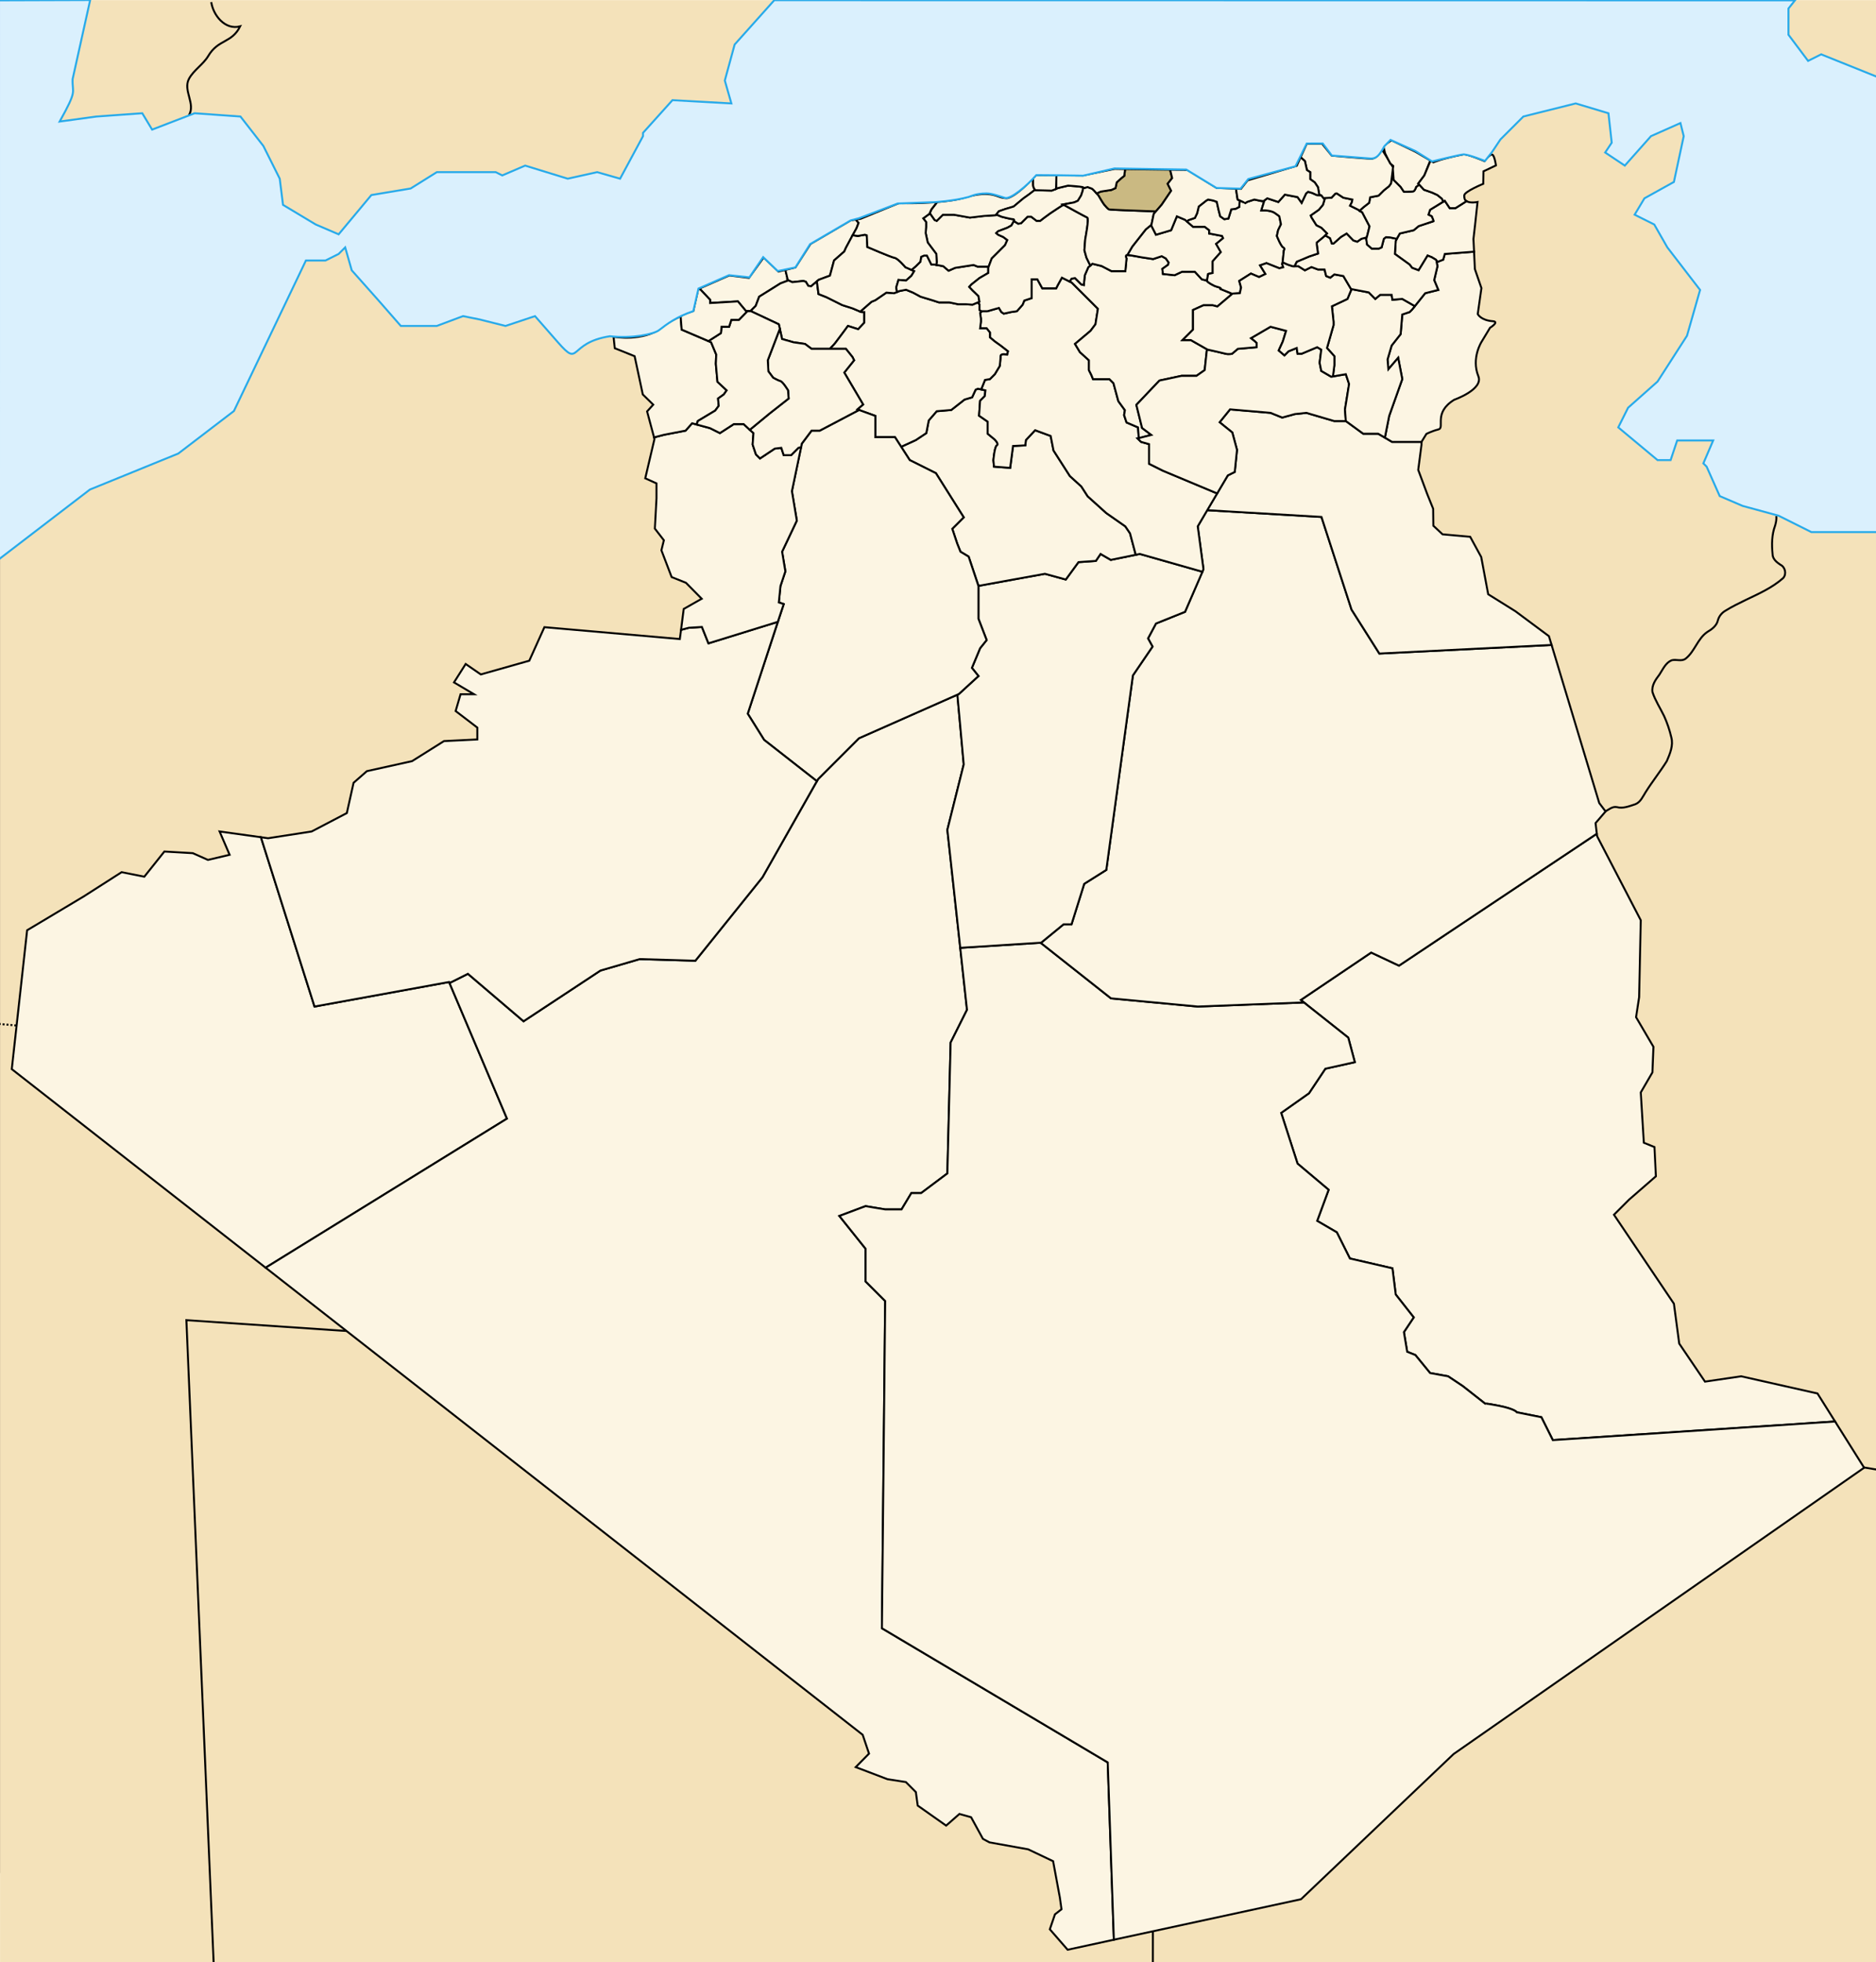 <?xml version="1.0" encoding="UTF-8" standalone="no"?>
<svg
   xmlns:ns="http://creativecommons.org/ns#"
   xmlns:dc="http://purl.org/dc/elements/1.1/"
   xmlns:cc="http://web.resource.org/cc/"
   xmlns:rdf="http://www.w3.org/1999/02/22-rdf-syntax-ns#"
   xmlns:svg="http://www.w3.org/2000/svg"
   xmlns="http://www.w3.org/2000/svg"
   xmlns:sodipodi="http://sodipodi.sourceforge.net/DTD/sodipodi-0.dtd"
   xmlns:inkscape="http://www.inkscape.org/namespaces/inkscape"
   version="1.0"
   width="478"
   height="500"
   viewBox="0 0 8000 7609"
   id="svg3477"
   sodipodi:version="0.32"
   inkscape:version="0.44"
   sodipodi:docname="DZ-15.svg"
   style="display:inline"
   sodipodi:docbase="D:\Temporary\maps\dz\00">
  <rect x="0" y="0" width="8000" height="7609" fill="#333333" stroke="none"/>
  <defs
     id="defs24" />
  <sodipodi:namedview
     inkscape:window-height="727"
     inkscape:window-width="1024"
     inkscape:pageshadow="2"
     inkscape:pageopacity="0"
     guidetolerance="10.0"
     gridtolerance="10.0"
     objecttolerance="10.0"
     borderopacity="1.0"
     bordercolor="#666666"
     pagecolor="#ffffff"
     id="base"
     inkscape:zoom="2"
     inkscape:cx="244.49465"
     inkscape:cy="429.7081"
     inkscape:window-x="-4"
     inkscape:window-y="-4"
     inkscape:current-layer="layer4"
     width="500px"
     inkscape:showpageshadow="false"
     borderlayer="true"
     height="3044px"
     showguides="true"
     inkscape:guide-bbox="true" />
  <desc
     id="desc3479">world98</desc>
  <g
     inkscape:groupmode="layer"
     id="layer2"
     inkscape:label="fond"
     style="display:inline">
    <rect
       width="8013.407"
       height="8368.585"
       ry="0"
       x="0.231"
       y="-379.067"
       style="display:inline;opacity:1;fill:#f4e2ba;fill-opacity:1;stroke:none;stroke-width:8;stroke-miterlimit:4;stroke-dasharray:none;stroke-opacity:1"
       id="rect9088" />
  </g>
  <g
     inkscape:groupmode="layer"
     id="layer1"
     inkscape:label="frontieres"
     style="opacity:1;display:inline">
    <path
       d="M 4916.123,7989.197 L 4916.257,7857.676"
       style="display:inline;opacity:1;fill:none;stroke:#000000;stroke-width:8.368;stroke-miterlimit:4;stroke-dasharray:none"
       id="path3511"
       sodipodi:nodetypes="cc" />
    <path
       id="path3790"
       style="display:inline;opacity:1;fill:none;stroke:#000000;stroke-width:8.368;stroke-miterlimit:4;stroke-dasharray:none"
       d="M 910.965,7989.437 L 794.821,5250.952 L 1454.879,5295.613 L 1478.177,5296.874"
       sodipodi:nodetypes="cccc" />
    <path
       style="display:inline;opacity:1;fill:none;fill-rule:evenodd;stroke:#000000;stroke-width:8.368;stroke-linecap:butt;stroke-linejoin:bevel;stroke-miterlimit:4;stroke-dasharray:8.368,8.368;stroke-dashoffset:0;stroke-opacity:1"
       d="M 69.44,3994.124 L -0.45,3987.817"
       id="path3793"
       sodipodi:nodetypes="cc" />
    <path
       id="path3796"
       style="display:inline;opacity:1;fill:none;stroke:#000000;stroke-width:8.368;stroke-miterlimit:4;stroke-dasharray:none"
       d="M 7938.274,5877.44 L 8009.947,5889.367"
       sodipodi:nodetypes="cc" />
    <path
       style="display:inline;opacity:1;fill:none;stroke:#000000;stroke-width:8.368;stroke-miterlimit:4;stroke-dasharray:none"
       d="M 6843.193,3082.269 C 6859.675,3074.585 6875.226,3058.727 6894.833,3062.74 C 6921.759,3070.14 6948.841,3058.448 6974.1,3050.312 C 6995.931,3041.463 7005.402,3018.206 7017.213,2999.586 C 7045.681,2954.09 7079.399,2912.101 7107.898,2866.61 C 7121.394,2834.947 7136.589,2800.112 7127.102,2765.137 C 7119.929,2734.099 7109.649,2703.652 7096.503,2674.645 C 7080.053,2640.648 7058.853,2608.784 7046.958,2572.708 C 7042.06,2544.169 7060.139,2518.9 7076.488,2497.461 C 7091.066,2475.576 7102.205,2447.967 7127.834,2436.801 C 7147.594,2430.624 7170.785,2443.358 7188.493,2429.38 C 7227.444,2398.38 7239.112,2344.118 7280.679,2315.753 C 7300.409,2304.328 7320.931,2288.958 7325.976,2265.333 C 7331.012,2247.875 7343.02,2233.381 7358.81,2224.563 C 7386.387,2207.148 7416.067,2193.364 7445.233,2178.86 C 7500.539,2152.419 7557.695,2127.007 7604.066,2085.974 C 7619.644,2069.102 7613.018,2038.655 7592.336,2029.076 C 7576.446,2018.637 7558.799,2004.261 7558.905,1983.418 C 7555.002,1942.883 7555.355,1900.825 7569.723,1862.193 C 7573.582,1848.965 7576.351,1835.099 7574.804,1821.272"
       id="path3799" />
    <path
       id="path3841"
       style="display:inline;opacity:1;fill:none;stroke:#000000;stroke-width:8.368;stroke-miterlimit:4;stroke-dasharray:none"
       d="M 804.983,113.188 C 835.807,63.136 778.938,6.205 806.07,-43.833 C 826.174,-80.898 866.385,-104.476 887.885,-140.581 C 931.402,-213.669 987.86,-194.425 1024.193,-267.211 C 959.63,-249.866 908.846,-314.934 900.884,-370.636"
       sodipodi:nodetypes="csscs" />
  </g>
  <g
     inkscape:groupmode="layer"
     id="layer4"
     inkscape:label="algerie"
     style="opacity:1;display:inline">
    <path
       d="M 6809.325,3176.308 L 5965.858,3738.903 L 5847.231,3683.08 L 5547.177,3885.44 L 5749.539,4045.932 L 5777.451,4150.601 L 5651.847,4178.513 L 5582.067,4283.182 L 5463.44,4366.917 L 5533.221,4583.233 L 5665.803,4694.88 L 5616.957,4827.461 L 5700.693,4876.306 L 5756.517,4987.953 L 5937.946,5029.82 L 5951.902,5141.467 L 6028.66,5239.159 L 5986.792,5301.96 L 6000.748,5385.695 L 6035.638,5399.651 L 6098.44,5476.408 L 6175.198,5490.364 L 6238,5532.232 L 6335.693,5608.989 C 6335.693,5608.989 6321.736,5602.011 6391.516,5615.967 C 6426.407,5622.945 6445.596,5629.923 6456.063,5635.156 C 6466.53,5640.39 6468.275,5643.878 6468.275,5643.878 L 6572.945,5664.812 L 6621.791,5762.503 L 7825.499,5683.129 L 7750.485,5563.632 L 7425.135,5490.364 L 7270.746,5513.042 L 7160.843,5350.805 L 7138.164,5180.718 L 6882.594,4801.293 L 6947.141,4736.747 L 7061.406,4637.312 L 7055.3,4512.582 L 7009.943,4494.264 L 6996.859,4279.693 L 7046.578,4194.213 L 7050.939,4085.183 L 6976.798,3958.708 L 6989.882,3873.229 L 6996.859,3545.266 L 6811.07,3187.647 L 6809.325,3176.308 z"
       style="opacity:1;fill:#fcf5e3;fill-opacity:1;fill-rule:evenodd;stroke:#000000;stroke-width:8.368;stroke-linecap:butt;stroke-linejoin:miter;stroke-miterlimit:4;stroke-dasharray:none;stroke-opacity:1;display:inline"
       id="path2997" />
    <path
       d="M 1132.71,5027.204 L 2161.967,4391.34 L 1915.12,3808.683 L 1341.178,3913.352 L 1112.648,3191.136 L 936.453,3166.713 L 979.193,3266.149 L 886.735,3287.955 L 822.188,3259.171 L 700.945,3252.193 L 615.464,3359.479 L 518.644,3340.289 L 356.405,3444.086 L 115.664,3588.006 L 50.245,4180.257 L 1132.71,5027.204 z"
       style="opacity:1;fill:#fcf5e3;fill-opacity:1;fill-rule:evenodd;stroke:#000000;stroke-width:8.368;stroke-linecap:butt;stroke-linejoin:miter;stroke-miterlimit:4;stroke-dasharray:none;stroke-opacity:1;display:inline"
       id="path2888" />
    <path
       d="M 4749.938,7893.389 L 4723.771,7137.156 L 3760.805,6564.965 L 3774.761,5169.379 L 3691.025,5085.644 L 3691.025,4946.085 L 3579.376,4806.527 L 3691.025,4764.659 L 3774.761,4778.615 L 3844.541,4778.615 L 3886.409,4708.836 L 3928.277,4708.836 L 4039.925,4625.101 L 4053.881,4066.866 L 4123.661,3927.308 L 4039.925,3159.735 L 4109.705,2880.618 L 4082.666,2583.184 L 3663.112,2768.971 L 3488.662,2943.419 L 3251.41,3362.095 L 2965.311,3717.97 L 2728.058,3710.992 L 2560.586,3759.837 L 2232.619,3976.153 L 1995.367,3773.793 L 1916.864,3813.044 L 2161.967,4391.34 L 1132.71,5027.204 L 3678.813,7019.403 L 3705.853,7099.649 L 3649.157,7157.217 L 3784.355,7208.68 L 3862.858,7220.891 L 3905.598,7263.631 L 3913.449,7321.199 L 4034.692,7406.678 L 4091.388,7356.961 L 4141.107,7370.916 L 4191.697,7463.374 L 4219.609,7478.202 L 4384.465,7507.858 L 4490.88,7558.448 L 4519.664,7713.707 L 4526.642,7763.425 L 4498.73,7785.231 L 4476.924,7848.905 L 4552.81,7936.129 L 4749.938,7893.389 z"
       style="opacity:1;fill:#fcf5e3;fill-opacity:1;fill-rule:evenodd;stroke:#000000;stroke-width:8.368;stroke-linecap:butt;stroke-linejoin:miter;stroke-miterlimit:4;stroke-dasharray:none;stroke-opacity:1;display:inline"
       id="path2931" />
    <path
       d="M 5560.26,3895.907 L 5107.562,3913.352 L 4737.727,3878.462 L 4437.672,3641.212 L 4094.877,3663.018 L 4123.661,3927.308 L 4053.881,4066.866 L 4039.925,4625.101 L 3928.277,4708.836 L 3886.409,4708.836 L 3844.541,4778.615 L 3774.761,4778.615 L 3691.025,4764.659 L 3579.376,4806.527 L 3691.025,4946.085 L 3691.025,5085.644 L 3774.761,5169.379 L 3760.805,6564.965 L 4723.771,7137.156 L 4749.938,7893.389 L 5548.049,7720.685 L 6198.749,7101.394 L 7949.358,5880.256 L 7825.499,5683.129 L 6621.791,5762.503 L 6572.945,5664.812 L 6468.275,5643.878 C 6468.275,5643.878 6466.53,5640.39 6456.063,5635.156 C 6445.596,5629.923 6426.407,5622.945 6391.516,5615.967 C 6321.736,5602.011 6335.693,5608.989 6335.693,5608.989 L 6238,5532.232 L 6175.198,5490.364 L 6098.44,5476.408 L 6035.638,5399.651 L 6000.748,5385.695 L 5986.792,5301.96 L 6028.66,5239.159 L 5951.902,5141.467 L 5937.946,5029.82 L 5756.517,4987.953 L 5700.693,4876.306 L 5616.957,4827.461 L 5665.803,4694.88 L 5533.221,4583.233 L 5463.44,4366.917 L 5582.067,4283.182 L 5651.847,4178.513 L 5777.451,4150.601 L 5749.539,4045.932 L 5560.26,3895.907 z"
       style="opacity:1;fill:#fcf5e3;fill-opacity:1;fill-rule:evenodd;stroke:#000000;stroke-width:8.368;stroke-linecap:butt;stroke-linejoin:miter;stroke-miterlimit:4;stroke-dasharray:none;stroke-opacity:1;display:inline"
       id="path3002" />
    <path
       d="M 5147.685,1796.422 L 5107.562,1865.329 L 5131.985,2047.627 L 5053.482,2229.926 L 4929.622,2279.644 L 4895.604,2343.317 L 4914.794,2378.207 L 4831.058,2501.193 L 4717.665,3330.695 L 4623.462,3390.007 L 4569.382,3562.711 L 4535.364,3562.711 L 4438.544,3642.084 L 4737.727,3878.462 L 5107.562,3913.352 L 5560.26,3895.907 L 5547.177,3885.44 L 5847.231,3683.08 L 5965.858,3738.903 L 6809.325,3176.308 L 6804.092,3130.951 L 6846.832,3081.233 L 6819.792,3045.471 L 6616.557,2371.229 L 5882.121,2407.863 L 5763.495,2220.331 L 5635.274,1825.206 L 5147.685,1796.422 z"
       style="opacity:1;fill:#fcf5e3;fill-opacity:1;fill-rule:evenodd;stroke:#000000;stroke-width:8.368;stroke-linecap:butt;stroke-linejoin:miter;stroke-miterlimit:4;stroke-dasharray:none;stroke-opacity:1;display:inline"
       id="path3012" />
    <path
       d="M 5147.685,1796.422 L 5635.274,1825.206 L 5763.495,2220.331 L 5882.121,2407.863 L 6616.557,2371.229 L 6605.218,2333.722 L 6462.169,2227.309 L 6346.159,2154.913 L 6316.503,1996.165 L 6269.401,1909.813 L 6151.647,1899.346 L 6112.396,1862.712 L 6111.524,1790.316 L 6086.228,1727.515 L 6047.849,1624.59 L 6061.805,1517.305 L 6061.805,1505.093 L 5936.201,1505.093 L 5876.888,1470.203 L 5813.213,1470.203 L 5739.072,1416.125 L 5689.354,1416.125 L 5570.727,1381.235 L 5521.881,1386.468 L 5467.802,1401.297 L 5418.083,1381.235 L 5245.377,1366.407 L 5200.893,1421.358 L 5254.972,1464.97 L 5275.034,1539.111 L 5265.439,1633.313 L 5235.783,1648.141 L 5147.685,1796.422 z"
       style="opacity:1;fill:#fcf5e3;fill-opacity:1;fill-rule:evenodd;stroke:#000000;stroke-width:8.368;stroke-linecap:butt;stroke-linejoin:miter;stroke-miterlimit:4;stroke-dasharray:none;stroke-opacity:1;display:inline"
       id="path3007" />
    <path
       d="M 5127.624,2058.967 L 4860.714,1983.081 L 4736.855,2008.376 L 4693.242,1983.081 L 4673.18,2012.738 L 4599.039,2017.971 L 4544.959,2092.112 L 4455.989,2067.689 L 4172.508,2119.151 L 4172.508,2120.023 L 4172.508,2259.582 L 4207.398,2350.295 L 4179.486,2385.185 L 4144.596,2468.92 L 4172.508,2503.809 L 4088.771,2580.567 L 4082.666,2583.184 L 4109.705,2880.618 L 4039.925,3159.735 L 4094.877,3663.018 L 4437.672,3641.212 L 4438.544,3642.084 L 4535.364,3562.711 L 4569.382,3562.711 L 4623.462,3390.007 L 4717.665,3330.695 L 4831.058,2501.193 L 4914.794,2378.207 L 4895.604,2343.317 L 4929.622,2279.644 L 5053.482,2229.926 L 5127.624,2058.967 z"
       style="opacity:1;fill:#fcf5e3;fill-opacity:1;fill-rule:evenodd;stroke:#000000;stroke-width:8.368;stroke-linecap:butt;stroke-linejoin:miter;stroke-miterlimit:4;stroke-dasharray:none;stroke-opacity:1;display:inline"
       id="path3017" />
    <path
       d="M 3199.947,947.731 L 3222.625,925.053 L 3237.454,885.802 L 3328.168,829.106 L 3360.441,816.895 L 3349.102,771.538 L 3319.445,778.516 L 3256.643,718.332 L 3193.841,805.556 L 3110.105,795.089 L 2982.756,850.912 L 3028.113,898.886 L 3028.113,912.841 L 3146.739,905.863 L 3181.629,947.731 L 3199.947,947.731 z"
       style="opacity:1;fill:#fcf5e3;fill-opacity:1;fill-rule:evenodd;stroke:#000000;stroke-width:8.368;stroke-linecap:butt;stroke-linejoin:miter;stroke-miterlimit:4;stroke-dasharray:none;stroke-opacity:1;display:inline"
       id="path3106" />
    <path
       d="M 3359.569,815.15 L 3378.758,823.873 L 3425.86,818.639 L 3436.327,822.128 L 3446.794,839.573 L 3459.005,841.318 L 3492.151,813.406 L 3539.253,795.961 L 3556.698,731.415 L 3600.311,693.037 L 3607.288,677.336 L 3652.645,593.601 L 3661.368,570.923 C 3661.368,570.923 3653.034,561.789 3649.157,556.967 L 3627.35,560.456 L 3456.389,660.764 L 3391.842,761.071 L 3349.102,771.538 L 3359.569,815.15 z"
       style="opacity:1;fill:#fcf5e3;fill-opacity:1;fill-rule:evenodd;stroke:#000000;stroke-width:8.368;stroke-linecap:butt;stroke-linejoin:miter;stroke-miterlimit:4;stroke-dasharray:none;stroke-opacity:1;display:inline"
       id="path3111" />
    <path
       d="M 3539.253,1108.223 C 3548.672,1096.807 3552.519,1095.468 3562.804,1082.056 C 3590.061,1046.512 3616.011,1010.532 3616.011,1010.532 L 3659.624,1024.488 L 3685.791,996.577 L 3685.791,951.22 L 3673.579,951.22 L 3635.2,935.52 L 3591.588,921.564 L 3525.297,888.419 L 3490.407,874.463 L 3483.429,820.384 L 3459.005,841.318 L 3446.794,839.573 L 3436.327,822.128 L 3425.86,818.639 L 3378.758,823.873 L 3359.569,815.15 L 3360.441,816.895 L 3328.168,829.106 L 3237.454,885.802 L 3222.625,925.053 L 3199.947,947.731 L 3202.564,947.731 L 3321.19,1003.554 L 3335.146,1066.356 L 3383.992,1080.312 L 3432.838,1087.29 L 3460.75,1108.223 L 3537.508,1108.223 L 3539.253,1108.223 z"
       style="opacity:1;fill:#fcf5e3;fill-opacity:1;fill-rule:evenodd;stroke:#000000;stroke-width:8.368;stroke-linecap:butt;stroke-linejoin:miter;stroke-miterlimit:4;stroke-dasharray:none;stroke-opacity:1;display:inline"
       id="path3116" />
    <path
       d="M 4843.269,1986.57 L 4818.846,1894.985 L 4798.784,1865.329 L 4717.665,1808.633 L 4638.29,1737.109 L 4611.251,1695.242 L 4562.404,1650.758 L 4492.624,1541.727 L 4480.413,1479.798 L 4414.121,1455.375 L 4374.87,1497.243 L 4372.253,1519.921 L 4319.918,1522.538 L 4307.707,1615.868 L 4238.799,1610.634 L 4236.182,1583.595 C 4236.182,1583.595 4241.142,1524.855 4251.011,1519.921 C 4255.944,1517.454 4253.839,1510.644 4250.138,1505.093 C 4246.437,1499.542 4241.416,1494.626 4241.416,1494.626 L 4211.759,1470.203 L 4211.759,1418.741 L 4175.124,1393.446 L 4179.486,1329.773 L 4199.548,1309.711 L 4202.164,1285.288 L 4189.953,1282.672 L 4169.891,1278.31 L 4160.296,1282.672 L 4145.468,1314.945 L 4113.195,1324.539 L 4056.498,1369.023 L 3994.568,1374.257 L 3960.55,1413.508 L 3950.084,1467.587 L 3905.598,1497.243 L 3842.796,1526.027 L 3879.431,1582.723 L 3991.079,1638.546 L 4109.705,1826.95 L 4060.859,1875.796 L 4081.794,1938.597 L 4095.749,1973.487 L 4130.64,1994.42 L 4172.508,2119.151 L 4455.989,2067.689 L 4544.959,2092.112 L 4599.039,2017.971 L 4673.18,2012.738 L 4693.242,1983.081 L 4736.855,2008.376 L 4843.269,1986.57 z"
       style="opacity:1;fill:#fcf5e3;fill-opacity:1;fill-rule:evenodd;stroke:#000000;stroke-width:8.368;stroke-linecap:butt;stroke-linejoin:miter;stroke-miterlimit:4;stroke-dasharray:none;stroke-opacity:1;display:inline"
       id="path3121" />
    <path
       d="M 4856.353,1489.393 L 4852.864,1443.164 L 4828.441,1432.697 L 4804.018,1422.23 L 4793.551,1390.83 L 4797.04,1369.896 L 4769.128,1331.517 L 4748.194,1254.76 L 4730.749,1237.315 L 4660.969,1237.315 L 4653.991,1219.87 L 4643.524,1198.937 L 4643.524,1157.069 L 4605.145,1122.179 L 4584.211,1087.29 L 4650.502,1031.466 L 4671.436,1003.554 L 4681.903,937.264 L 4570.254,825.617 L 4528.386,804.683 L 4510.941,836.084 L 4503.963,850.04 L 4444.65,850.04 L 4423.716,811.661 L 4399.293,811.661 L 4399.293,891.908 L 4367.892,902.374 L 4360.914,919.819 L 4336.491,947.731 L 4312.068,951.22 L 4280.667,958.198 L 4270.2,951.22 L 4259.733,933.775 L 4210.887,947.731 L 4186.464,947.731 L 4179.486,954.709 L 4182.975,979.132 L 4182.975,993.088 L 4179.486,1020.999 L 4207.398,1020.999 L 4221.354,1038.444 L 4221.354,1059.378 L 4242.288,1076.823 L 4266.711,1094.268 L 4298.112,1118.69 L 4294.623,1132.646 C 4294.623,1132.646 4287.645,1130.901 4280.667,1130.901 C 4273.689,1130.901 4266.711,1132.646 4266.711,1139.624 C 4266.711,1153.58 4263.222,1181.492 4263.222,1181.492 L 4242.288,1216.381 L 4221.354,1237.315 L 4200.42,1240.804 L 4186.464,1275.694 L 4182.975,1280.927 L 4189.953,1282.672 L 4202.164,1285.288 L 4199.548,1309.711 L 4179.486,1329.773 L 4175.124,1393.446 L 4211.759,1418.741 L 4211.759,1470.203 L 4241.416,1494.626 C 4241.416,1494.626 4246.437,1499.542 4250.138,1505.093 C 4253.839,1510.644 4255.944,1517.454 4251.011,1519.921 C 4241.142,1524.855 4236.182,1583.595 4236.182,1583.595 L 4238.799,1610.634 L 4307.707,1615.868 L 4319.918,1522.538 L 4372.253,1519.921 L 4374.87,1497.243 L 4414.121,1455.375 L 4480.413,1479.798 L 4492.624,1541.727 L 4562.404,1650.758 L 4611.251,1695.242 L 4638.29,1737.109 L 4717.665,1808.633 L 4798.784,1865.329 L 4818.846,1894.985 L 4843.269,1986.57 L 4860.714,1983.081 L 5127.624,2058.967 L 5131.985,2047.627 L 5107.562,1865.329 L 5190.426,1724.898 L 4959.279,1628.079 L 4899.966,1598.423 L 4899.966,1514.688 L 4865.948,1505.093 L 4851.12,1490.265 L 4856.353,1489.393 z"
       style="opacity:1;fill:#fcf5e3;fill-opacity:1;fill-rule:evenodd;stroke:#000000;stroke-width:8.368;stroke-linecap:butt;stroke-linejoin:miter;stroke-miterlimit:4;stroke-dasharray:none;stroke-opacity:1;display:inline"
       id="path3126" />
    <path
       d="M 4185.591,948.603 L 4176.869,942.498 L 4176.869,918.075 L 4169.891,910.225 L 4147.212,919.819 L 4120.172,918.075 L 4086.155,918.075 L 4048.648,910.225 L 4004.163,910.225 L 3974.506,900.63 L 3925.66,885.802 L 3893.387,868.357 L 3863.731,856.146 L 3836.691,861.379 L 3812.268,870.974 L 3779.994,868.357 L 3732.893,900.63 L 3716.32,907.608 L 3668.346,949.476 L 3673.579,951.22 L 3685.791,951.22 L 3685.791,996.577 L 3659.624,1024.488 L 3616.011,1010.532 C 3616.011,1010.532 3590.061,1046.512 3562.804,1082.056 C 3552.519,1095.468 3548.672,1096.807 3539.253,1108.223 L 3607.288,1108.223 L 3635.2,1143.113 L 3642.178,1157.069 L 3600.311,1209.403 L 3680.558,1345.473 L 3656.135,1366.407 L 3732.893,1394.319 L 3732.893,1485.032 L 3816.629,1485.032 L 3842.796,1526.027 L 3905.598,1497.243 L 3950.084,1467.587 L 3960.55,1413.508 L 3994.568,1374.257 L 4056.498,1369.023 L 4113.195,1324.539 L 4145.468,1314.945 L 4160.296,1282.672 L 4169.891,1278.31 L 4182.975,1280.927 L 4186.464,1275.694 L 4200.42,1240.804 L 4221.354,1237.315 L 4242.288,1216.381 L 4263.222,1181.492 C 4263.222,1181.492 4266.711,1153.58 4266.711,1139.624 C 4266.711,1132.646 4273.689,1130.901 4280.667,1130.901 C 4287.645,1130.901 4294.623,1132.646 4294.623,1132.646 L 4298.112,1118.69 L 4266.711,1094.268 L 4242.288,1076.823 L 4221.354,1059.378 L 4221.354,1038.444 L 4207.398,1020.999 L 4179.486,1020.999 L 4182.975,993.088 L 4182.975,979.132 L 4179.486,954.709 L 4185.591,948.603 z"
       style="opacity:1;fill:#fcf5e3;fill-opacity:1;fill-rule:evenodd;stroke:#000000;stroke-width:8.368;stroke-linecap:butt;stroke-linejoin:miter;stroke-miterlimit:4;stroke-dasharray:none;stroke-opacity:1;display:inline"
       id="path3131" />
    <path
       d="M 3825.351,865.74 L 3821.862,846.551 L 3831.457,814.278 L 3863.731,816.895 L 3886.409,796.833 L 3898.621,776.772 L 3861.114,760.199 C 3861.114,760.199 3829.687,722.543 3814.885,720.076 C 3800.082,717.609 3698.875,673.847 3698.875,673.847 L 3696.258,624.129 L 3688.408,621.513 L 3658.751,626.746 C 3658.751,626.746 3654.364,626.597 3639.562,624.129 C 3639.257,624.079 3635.653,625.001 3635.2,625.002 L 3607.288,677.336 L 3600.311,693.037 L 3556.698,731.415 L 3539.253,795.961 L 3492.151,813.406 L 3483.429,820.384 L 3490.407,874.463 L 3525.297,888.419 L 3591.588,921.564 L 3635.2,935.52 L 3668.346,949.476 L 3716.32,907.608 L 3732.893,900.63 L 3779.994,868.357 L 3812.268,870.974 L 3825.351,865.74 z"
       style="opacity:1;fill:#fcf5e3;fill-opacity:1;fill-rule:evenodd;stroke:#000000;stroke-width:8.368;stroke-linecap:butt;stroke-linejoin:miter;stroke-miterlimit:4;stroke-dasharray:none;stroke-opacity:1;display:inline"
       id="path3136" />
    <path
       d="M 5146.813,816.895 C 5137.053,814.907 5125.007,811.661 5125.007,811.661 L 5095.35,779.389 L 5070.055,779.389 L 5040.398,779.389 L 5008.997,794.217 L 4959.279,788.983 L 4956.662,767.177 L 4981.085,749.732 L 4983.702,740.138 L 4971.49,722.693 L 4954.045,713.098 L 4917.411,725.309 L 4865.948,717.459 C 4865.948,717.459 4816.503,707.865 4806.635,707.865 C 4801.701,707.865 4800.784,712.014 4801.401,715.715 C 4802.018,719.416 4804.018,722.693 4804.018,722.693 L 4798.784,776.772 L 4766.511,776.772 L 4739.471,776.772 L 4697.603,754.966 L 4658.352,745.371 L 4640.907,760.199 L 4626.079,794.217 L 4621.717,836.084 L 4611.251,833.467 L 4584.211,806.428 L 4569.382,809.045 L 4561.532,821.256 L 4570.254,825.617 L 4681.903,937.264 L 4671.436,1003.554 L 4650.502,1031.466 L 4584.211,1087.29 L 4605.145,1122.179 L 4643.524,1157.069 L 4643.524,1198.937 L 4653.991,1219.87 L 4660.969,1237.315 L 4730.749,1237.315 L 4748.194,1254.76 L 4769.128,1331.517 L 4797.04,1369.896 L 4793.551,1390.83 L 4804.018,1422.23 L 4828.441,1432.697 L 4852.864,1443.164 L 4856.353,1489.393 L 4909.561,1475.437 L 4870.309,1445.781 L 4845.886,1347.217 L 4944.451,1243.421 L 5038.654,1223.359 L 5102.328,1223.359 L 5137.218,1198.937 L 5146.813,1109.968 L 5077.905,1070.717 L 5043.015,1070.717 L 5087.5,1026.233 L 5087.5,942.498 L 5131.985,922.436 L 5171.236,922.436 L 5191.298,927.67 L 5254.972,873.59 L 5206.126,853.529 C 5206.126,853.529 5211.035,848.868 5191.298,843.934 C 5171.561,839 5152.047,823.873 5152.047,823.873 L 5146.813,818.639 L 5146.813,816.895 z"
       style="opacity:1;fill:#fcf5e3;fill-opacity:1;fill-rule:evenodd;stroke:#000000;stroke-width:8.368;stroke-linecap:butt;stroke-linejoin:miter;stroke-miterlimit:4;stroke-dasharray:none;stroke-opacity:1;display:inline"
       id="path3141" />
    <path
       d="M 4216.12,757.582 L 4169.019,757.582 L 4151.574,750.605 L 4073.071,762.816 L 4045.159,775.027 L 4022.48,755.838 L 4005.035,752.349 C 4005.035,752.349 3991.079,748.86 3984.101,748.86 C 3977.123,748.86 3971.89,748.86 3971.89,748.86 L 3952.7,710.481 L 3940.488,710.481 L 3928.277,715.715 L 3924.788,736.649 L 3905.598,755.838 C 3905.598,755.838 3895.291,764.861 3887.281,771.538 L 3898.621,776.772 L 3886.409,796.833 L 3863.731,816.895 L 3831.457,814.278 L 3821.862,846.551 L 3825.351,865.74 L 3836.691,861.379 L 3863.731,856.146 L 3893.387,868.357 L 3925.66,885.802 L 3974.506,900.63 L 4004.163,910.225 L 4048.648,910.225 L 4086.155,918.075 L 4120.172,918.075 L 4147.212,919.819 L 4169.891,910.225 L 4171.635,912.841 L 4176.869,907.608 L 4172.508,883.185 L 4147.212,858.762 L 4133.256,843.934 L 4142.851,833.467 L 4176.869,806.428 L 4214.376,784.622 L 4214.376,761.944 L 4216.12,757.582 z"
       style="opacity:1;fill:#fcf5e3;fill-opacity:1;fill-rule:evenodd;stroke:#000000;stroke-width:8.368;stroke-linecap:butt;stroke-linejoin:miter;stroke-miterlimit:4;stroke-dasharray:none;stroke-opacity:1;display:inline"
       id="path3151" />
    <path
       d="M 3964.912,529.055 L 3963.167,532.544 L 3937,551.733 L 3949.211,567.434 L 3949.211,588.368 L 3947.467,614.535 L 3956.189,654.658 L 3992.824,703.504 L 3994.568,738.393 L 3992.824,750.605 C 3998.141,751.591 4005.035,752.349 4005.035,752.349 L 4022.48,755.838 L 4045.159,775.027 L 4073.071,762.816 L 4151.574,750.605 L 4169.019,757.582 L 4216.12,757.582 L 4229.204,722.693 L 4263.222,688.675 L 4285.9,665.997 L 4295.495,644.191 L 4278.05,631.108 L 4256.244,621.513 L 4248.394,614.535 L 4256.244,606.685 L 4295.495,591.857 L 4312.94,582.262 L 4319.918,570.051 C 4319.918,570.051 4323.046,565.901 4324.279,562.2 C 4325.513,558.5 4324.852,555.222 4319.918,555.222 C 4310.05,555.222 4271.072,544.756 4271.072,544.756 L 4251.882,536.905 L 4249.266,537.777 L 4195.186,541.267 L 4135.873,548.245 L 4067.838,536.033 L 4020.736,536.033 L 3994.568,562.2 L 3985.846,558.711 L 3964.912,529.055 z"
       style="opacity:1;fill:#fcf5e3;fill-opacity:1;fill-rule:evenodd;stroke:#000000;stroke-width:8.368;stroke-linecap:butt;stroke-linejoin:miter;stroke-miterlimit:4;stroke-dasharray:none;stroke-opacity:1;display:inline"
       id="path3161" />
    <path
       style="opacity:1;fill:#fcf5e3;fill-opacity:1;fill-rule:evenodd;stroke:#000000;stroke-width:8.368;stroke-linecap:butt;stroke-linejoin:miter;stroke-miterlimit:4;stroke-dasharray:none;stroke-opacity:1;display:inline"
       d="M 4405.621,380.227 C 4388.278,398.751 4335.955,453.434 4298.334,464.834 C 4292.774,466.519 4288.283,465.044 4283.506,464.834 C 4259.27,463.77 4241.141,444.289 4187.558,448.262 C 4169.698,449.586 4147.562,453.129 4120.395,461.345 C 4080.846,473.307 4038.042,478.473 3996.535,482.279 L 3972.112,513.68 L 3965.134,529.38 L 3986.068,559.036 L 3994.79,562.525 L 4020.958,536.358 L 4068.06,536.358 L 4136.095,548.57 L 4195.408,541.591 L 4249.488,538.103 L 4252.105,537.231 L 4248.616,535.486 L 4259.955,521.53 C 4269.362,518.242 4286.459,512.288 4287.867,511.935 C 4294.845,510.191 4322.757,501.468 4322.757,501.468 L 4364.625,466.579 L 4389.048,449.134 L 4411.727,431.689 L 4415.216,431.689 C 4409.857,425.434 4405.621,417.932 4405.621,409.011 L 4405.621,380.227 z"
       id="path3156" />
    <path
       d="M 3992.824,750.605 L 3994.568,738.393 L 3992.824,703.504 L 3956.189,654.658 L 3947.467,614.535 L 3949.211,588.368 L 3949.211,567.434 L 3937,551.733 L 3963.167,532.544 L 3971.89,513.355 L 3996.313,481.954 C 3910.262,489.844 3834.074,486.315 3834.074,486.315 L 3670.091,553.478 L 3649.157,556.967 C 3653.034,561.789 3661.368,570.923 3661.368,570.923 L 3652.645,593.601 L 3635.2,625.002 C 3635.653,625.001 3639.257,624.079 3639.562,624.129 C 3654.364,626.597 3658.751,626.746 3658.751,626.746 L 3688.408,621.513 L 3696.258,624.129 L 3698.875,673.847 C 3698.875,673.847 3800.082,717.609 3814.885,720.076 C 3829.687,722.543 3861.114,760.199 3861.114,760.199 L 3887.281,771.538 C 3895.291,764.861 3905.598,755.838 3905.598,755.838 L 3924.788,736.649 L 3928.277,715.715 L 3940.488,710.481 L 3952.7,710.481 L 3971.89,748.86 C 3971.89,748.86 3977.123,748.86 3984.101,748.86 C 3987.025,748.86 3988.99,749.893 3992.824,750.605 z"
       style="opacity:1;fill:#fcf5e3;fill-opacity:1;fill-rule:evenodd;stroke:#000000;stroke-width:8.368;stroke-linecap:butt;stroke-linejoin:miter;stroke-miterlimit:4;stroke-dasharray:none;stroke-opacity:1;display:inline"
       id="path3146" />
    <path
       d="M 4323.407,563.073 C 4321.978,566.318 4319.918,570.051 4319.918,570.051 L 4312.94,582.262 L 4295.495,591.857 L 4256.244,606.685 L 4248.394,614.535 L 4256.244,621.513 L 4278.05,631.108 L 4295.495,644.191 L 4285.9,665.997 L 4263.222,688.675 L 4229.204,722.693 L 4214.376,761.944 L 4214.376,784.622 L 4176.869,806.428 L 4142.851,833.467 L 4133.256,843.934 L 4147.212,858.762 L 4172.508,883.185 L 4176.869,907.608 L 4171.635,912.841 L 4176.869,918.075 L 4176.869,942.498 L 4185.591,948.603 L 4186.464,947.731 L 4210.887,947.731 L 4259.733,933.775 L 4270.2,951.22 L 4280.667,958.198 L 4312.068,951.22 L 4336.491,947.731 L 4360.914,919.819 L 4367.892,902.374 L 4399.293,891.908 L 4399.293,811.661 L 4423.716,811.661 L 4444.65,850.04 L 4503.963,850.04 L 4510.941,836.084 L 4528.386,804.683 L 4561.532,821.256 L 4569.382,809.045 L 4584.211,806.428 L 4611.251,833.467 L 4621.717,836.084 L 4626.079,794.217 L 4640.907,760.199 L 4649.63,753.221 L 4633.057,719.204 L 4624.334,687.803 L 4627.823,640.702 C 4627.823,640.702 4645.268,551.733 4636.546,548.245 C 4628.202,544.907 4545.479,499.2 4537.981,495.038 L 4533.62,494.165 L 4509.197,509.866 L 4477.796,530.8 L 4451.628,549.989 L 4435.928,562.2 L 4420.227,562.2 L 4397.548,544.756 L 4381.848,544.756 L 4353.936,572.667 L 4341.724,574.412 L 4323.407,563.073 z"
       style="opacity:1;fill:#fcf5e3;fill-opacity:1;fill-rule:evenodd;stroke:#000000;stroke-width:8.368;stroke-linecap:butt;stroke-linejoin:miter;stroke-miterlimit:4;stroke-dasharray:none;stroke-opacity:1;display:inline"
       id="path3178" />
    <path
       d="M 4323.407,563.073 L 4341.724,574.412 L 4353.936,572.667 L 4381.848,544.756 L 4397.548,544.756 L 4420.227,562.2 L 4435.928,562.2 L 4451.628,549.989 L 4477.796,530.8 L 4509.197,509.866 L 4533.62,494.165 L 4537.981,495.038 C 4537.641,494.849 4533.62,492.421 4533.62,492.421 L 4580.721,483.699 L 4596.422,476.721 L 4610.378,454.042 L 4617.356,433.109 C 4617.356,433.109 4627.823,422.642 4619.101,419.153 C 4610.378,415.664 4554.554,412.175 4554.554,412.175 L 4510.941,422.642 L 4484.774,433.109 L 4411.505,431.364 L 4388.826,448.809 L 4364.403,466.254 L 4322.535,501.144 C 4322.535,501.144 4294.623,509.866 4287.645,511.61 C 4286.237,511.962 4269.14,517.917 4259.733,521.205 L 4248.394,535.161 L 4271.072,544.756 C 4271.072,544.756 4310.05,555.222 4319.918,555.222 C 4324.852,555.222 4325.513,558.5 4324.279,562.2 C 4324.117,562.689 4323.625,562.579 4323.407,563.073 z"
       style="opacity:1;fill:#fcf5e3;fill-opacity:1;fill-rule:evenodd;stroke:#000000;stroke-width:8.368;stroke-linecap:butt;stroke-linejoin:miter;stroke-miterlimit:4;stroke-dasharray:none;stroke-opacity:1;display:inline"
       id="path3173" />
    <path
       d="M 4910.433,578.773 L 4886.01,598.834 L 4828.441,672.103 L 4807.507,707.865 C 4818.334,708.132 4865.948,717.459 4865.948,717.459 L 4917.411,725.309 L 4954.045,713.098 L 4971.49,722.693 L 4983.702,740.138 L 4981.085,749.732 L 4956.662,767.177 L 4959.279,788.983 L 5008.997,794.217 L 5040.398,779.389 L 5070.055,779.389 L 5095.35,779.389 L 5125.007,811.661 C 5125.007,811.661 5137.053,814.907 5146.813,816.895 L 5152.047,788.983 L 5171.236,784.622 L 5171.236,734.904 L 5206.126,695.653 L 5186.064,660.764 L 5215.721,636.341 L 5211.36,626.746 L 5156.408,616.279 L 5156.408,602.324 L 5137.218,587.495 L 5087.5,587.495 L 5053.482,557.839 L 5018.592,543.011 L 4994.169,602.324 L 4929.622,621.513 L 4909.561,582.262 L 4910.433,578.773 z"
       style="opacity:1;fill:#fcf5e3;fill-opacity:1;fill-rule:evenodd;stroke:#000000;stroke-width:8.368;stroke-linecap:butt;stroke-linejoin:miter;stroke-miterlimit:4;stroke-dasharray:none;stroke-opacity:1;display:inline"
       id="path3188" />
    <path
       d="M 4618.228,423.514 C 4617.933,427.728 4617.356,433.109 4617.356,433.109 L 4610.378,454.042 L 4596.422,476.721 L 4580.721,483.699 L 4533.62,492.421 C 4533.62,492.421 4627.823,544.756 4636.546,548.245 C 4645.268,551.733 4627.823,640.702 4627.823,640.702 L 4624.334,687.803 L 4633.057,719.204 L 4649.63,753.221 L 4658.352,745.371 L 4697.603,754.966 L 4739.471,776.772 L 4766.511,776.772 L 4798.784,776.772 L 4804.018,722.693 C 4804.018,722.693 4802.018,719.416 4801.401,715.715 C 4800.784,712.014 4801.701,707.865 4806.635,707.865 C 4806.776,707.865 4807.35,707.861 4807.507,707.865 L 4828.441,672.103 L 4886.01,598.834 L 4910.433,578.773 L 4920.027,532.544 L 4929.622,522.077 C 4886.481,520.623 4733.32,515.513 4729.004,513.355 C 4724.07,510.888 4715.11,500.695 4708.943,493.293 C 4702.775,485.892 4684.52,454.042 4684.52,454.042 L 4674.052,442.703 C 4674.052,442.703 4659.797,425.62 4654.863,424.386 C 4649.929,423.153 4638.29,418.281 4638.29,418.281 L 4618.228,423.514 z"
       style="opacity:1;fill:#fcf5e3;fill-opacity:1;fill-rule:evenodd;stroke:#000000;stroke-width:8.368;stroke-linecap:butt;stroke-linejoin:miter;stroke-miterlimit:4;stroke-dasharray:none;stroke-opacity:1;display:inline"
       id="path3193" />
    <path
       d="M 4676.669,445.32 L 4684.52,454.042 C 4684.52,454.042 4702.775,485.892 4708.943,493.293 C 4715.11,500.695 4724.07,510.888 4729.004,513.355 C 4733.32,515.513 4886.481,520.623 4929.622,522.077 L 4954.045,493.293 L 4994.169,433.981 L 4979.341,404.325 L 4998.53,379.902 L 4989.808,344.14 L 4797.912,341.523 L 4794.423,370.307 L 4781.34,380.774 L 4762.15,398.219 L 4756.917,422.642 L 4739.471,430.492 L 4694.114,437.47 L 4676.669,445.32 z"
       style="opacity:1;fill:#cab982;fill-opacity:1;fill-rule:evenodd;stroke:#000000;stroke-width:8.368;stroke-linecap:butt;stroke-linejoin:miter;stroke-miterlimit:4;stroke-dasharray:none;stroke-opacity:1;display:inline"
       id="path3198" />
    <path
       d="M 4676.669,445.32 L 4694.114,437.47 L 4739.471,430.492 L 4756.917,422.642 L 4762.15,398.219 L 4781.34,380.774 L 4794.423,370.307 L 4797.912,341.523 L 4753.427,340.651 L 4618.228,368.563 L 4504.836,367.691 L 4503.091,426.131 L 4510.941,422.642 L 4554.554,412.175 C 4554.554,412.175 4610.378,415.664 4619.101,419.153 C 4621.852,420.253 4618.364,421.573 4618.228,423.514 L 4638.29,418.281 C 4638.29,418.281 4649.929,423.153 4654.863,424.386 C 4659.797,425.62 4674.052,442.703 4674.052,442.703 L 4676.669,445.32 z"
       style="opacity:1;fill:#fcf5e3;fill-opacity:1;fill-rule:evenodd;stroke:#000000;stroke-width:8.368;stroke-linecap:butt;stroke-linejoin:miter;stroke-miterlimit:4;stroke-dasharray:none;stroke-opacity:1;display:inline"
       id="path3183" />
    <path
       style="opacity:1;fill:#fcf5e3;fill-opacity:1;fill-rule:evenodd;stroke:#000000;stroke-width:8.368;stroke-linecap:butt;stroke-linejoin:miter;stroke-miterlimit:4;stroke-dasharray:none;stroke-opacity:1;display:inline"
       d="M 4405.621,380.227 L 4405.621,409.011 C 4405.621,417.932 4409.857,425.434 4415.216,431.689 L 4484.996,433.434 L 4503.313,426.456 L 4505.058,368.015 L 4418.705,367.143 C 4418.705,367.143 4408.682,376.958 4405.621,380.227 z"
       id="path3022" />
    <path
       d="M 6285.974,693.909 L 6161.242,703.504 L 6154.264,727.926 L 6126.352,738.393 L 6129.841,755.838 L 6115.885,815.15 L 6133.33,857.018 L 6077.506,870.974 L 6021.682,940.753 L 6011.215,951.22 L 5979.814,961.687 L 5972.836,1045.422 L 5934.456,1094.268 L 5917.011,1153.58 L 5920.5,1195.447 L 5962.369,1146.602 L 5979.814,1237.315 L 5923.99,1394.319 L 5905.672,1486.776 L 5936.201,1505.093 L 6061.805,1505.093 L 6082.739,1471.076 C 6082.739,1471.076 6105.649,1459.025 6134.202,1451.887 C 6162.755,1444.748 6110.651,1381.235 6201.366,1325.411 C 6201.366,1325.411 6326.934,1281.282 6304.291,1225.104 C 6273.108,1147.735 6318.247,1077.695 6318.247,1077.695 L 6354.01,1018.382 C 6354.01,1018.382 6395.572,992.659 6366.221,990.471 C 6314.149,986.589 6301.674,959.942 6301.675,959.942 L 6317.375,849.168 L 6289.463,768.049 L 6285.974,693.909 z"
       style="opacity:1;fill:#fcf5e3;fill-opacity:1;fill-rule:evenodd;stroke:#000000;stroke-width:8.368;stroke-linecap:butt;stroke-linejoin:miter;stroke-miterlimit:4;stroke-dasharray:none;stroke-opacity:1;display:inline"
       id="path3027" />
    <path
       d="M 5739.072,1416.125 L 5735.583,1366.407 L 5753.028,1258.249 L 5739.072,1216.381 L 5676.27,1226.848 L 5634.402,1202.426 L 5627.424,1167.536 L 5634.402,1111.712 L 5616.957,1101.245 L 5550.666,1129.157 L 5533.221,1129.157 L 5529.732,1104.734 L 5494.842,1118.69 L 5477.397,1136.135 L 5452.973,1115.201 L 5470.418,1076.823 L 5484.374,1031.466 L 5418.083,1014.021 L 5334.347,1062.867 L 5351.792,1076.823 L 5358.77,1083.801 L 5358.77,1101.245 L 5278.523,1108.223 L 5254.1,1129.157 C 5254.1,1129.157 5240.144,1132.646 5226.188,1129.157 C 5215.935,1126.594 5176.053,1117.016 5146.813,1110.84 L 5137.218,1198.937 L 5102.328,1223.359 L 5038.654,1223.359 L 4944.451,1243.421 L 4845.886,1347.217 L 4870.309,1445.781 L 4909.561,1475.437 L 4851.12,1490.265 L 4865.948,1505.093 L 4899.966,1514.688 L 4899.966,1598.423 L 4959.279,1628.079 L 5190.426,1724.898 L 5235.783,1648.141 L 5265.439,1633.313 L 5275.034,1539.111 L 5254.972,1464.97 L 5200.893,1421.358 L 5245.377,1366.407 L 5418.083,1381.235 L 5467.802,1401.297 L 5521.881,1386.468 L 5570.727,1381.235 L 5689.354,1416.125 L 5739.072,1416.125 z"
       style="opacity:1;fill:#fcf5e3;fill-opacity:1;fill-rule:evenodd;stroke:#000000;stroke-width:8.368;stroke-linecap:butt;stroke-linejoin:miter;stroke-miterlimit:4;stroke-dasharray:none;stroke-opacity:1;display:inline"
       id="path3032" />
    <path
       d="M 6032.149,927.67 L 6028.66,923.308 L 5979.814,895.397 L 5937.946,898.886 L 5934.456,877.952 L 5885.61,877.952 L 5864.676,895.397 L 5836.764,867.485 L 5763.495,853.529 L 5746.05,895.397 L 5679.759,926.797 L 5686.737,993.088 L 5686.737,1007.043 L 5658.825,1104.734 L 5690.226,1139.624 L 5690.226,1178.003 L 5684.12,1225.976 L 5739.072,1216.381 L 5753.028,1258.249 L 5735.583,1366.407 L 5739.072,1416.125 L 5813.213,1470.203 L 5876.888,1470.203 L 5905.672,1486.776 L 5923.99,1394.319 L 5979.814,1237.315 L 5962.369,1146.602 L 5920.5,1195.447 L 5917.011,1153.58 L 5934.456,1094.268 L 5972.836,1045.422 L 5979.814,961.687 L 6011.215,951.22 L 6021.682,940.753 L 6032.149,927.67 z"
       style="opacity:1;fill:#fcf5e3;fill-opacity:1;fill-rule:evenodd;stroke:#000000;stroke-width:8.368;stroke-linecap:butt;stroke-linejoin:miter;stroke-miterlimit:4;stroke-dasharray:none;stroke-opacity:1;display:inline"
       id="path3037" />
    <path
       d="M 6253.701,478.465 L 6206.599,508.121 L 6182.176,508.121 L 6161.242,476.721 L 6098.44,515.099 L 6091.462,536.033 L 6105.418,543.011 L 6112.396,560.456 L 6112.396,563.945 L 6049.594,584.879 L 6028.66,602.324 L 5969.347,616.279 L 5951.902,647.68 L 5948.413,703.504 L 6011.215,748.86 L 6021.682,762.816 L 6049.594,773.283 L 6087.973,710.481 L 6105.418,717.459 L 6122.863,727.926 L 6129.841,737.521 L 6154.264,727.926 L 6161.242,703.504 L 6285.974,693.909 L 6283.357,639.83 L 6290.335,578.773 L 6300.802,481.954 C 6300.802,481.954 6270.038,488.521 6253.701,478.465 z"
       style="opacity:1;fill:#fcf5e3;fill-opacity:1;fill-rule:evenodd;stroke:#000000;stroke-width:8.368;stroke-linecap:butt;stroke-linejoin:miter;stroke-miterlimit:4;stroke-dasharray:none;stroke-opacity:1;display:inline"
       id="path3042" />
    <path
       d="M 5062.204,565.689 L 5087.5,587.495 L 5137.218,587.495 L 5156.408,602.324 L 5156.408,616.279 L 5211.36,626.746 L 5215.721,636.341 L 5186.064,660.764 L 5206.126,695.653 L 5171.236,734.904 L 5171.236,784.622 L 5152.047,788.983 L 5146.813,818.639 L 5152.047,823.873 C 5152.047,823.873 5171.561,839 5191.298,843.934 C 5211.035,848.868 5206.126,853.529 5206.126,853.529 L 5253.228,872.718 L 5287.246,870.974 L 5292.479,846.551 L 5284.629,818.639 L 5334.347,787.239 L 5369.237,802.067 L 5396.277,788.983 L 5373.599,752.349 L 5400.638,742.754 L 5455.59,764.561 L 5472.163,760.199 L 5467.802,747.116 L 5470.418,732.287 L 5474.78,688.675 C 5474.779,688.675 5482.031,680.526 5472.163,675.592 C 5462.295,670.658 5445.123,626.746 5445.123,626.746 L 5450.357,602.324 L 5462.568,577.029 L 5455.59,543.011 C 5455.591,543.011 5450.331,538.051 5435.528,528.183 C 5420.726,518.315 5393.66,517.716 5393.66,517.716 L 5378.832,517.716 L 5391.044,478.465 L 5369.237,475.848 L 5349.176,471.487 L 5319.519,481.082 L 5307.307,488.06 C 5307.308,488.06 5309.325,486.016 5299.457,481.082 C 5293.623,478.165 5290.76,477.668 5286.373,475.848 C 5285.383,487.844 5284.629,502.888 5284.629,502.888 L 5269.8,510.738 L 5250.611,513.355 L 5238.4,552.606 L 5220.954,555.222 L 5203.51,543.011 L 5196.531,515.972 L 5188.681,481.082 L 5173.853,475.848 L 5152.047,471.487 L 5144.196,475.848 L 5111.923,501.144 L 5104.945,529.928 L 5095.35,549.989 L 5067.438,559.584 L 5062.204,565.689 z"
       style="opacity:1;fill:#fcf5e3;fill-opacity:1;fill-rule:evenodd;stroke:#000000;stroke-width:8.368;stroke-linecap:butt;stroke-linejoin:miter;stroke-miterlimit:4;stroke-dasharray:none;stroke-opacity:1;display:inline"
       id="path3057" />
    <path
       d="M 5062.204,565.689 L 5067.438,559.584 L 5095.35,549.989 L 5104.945,529.928 L 5111.923,501.144 L 5144.196,475.848 L 5152.047,471.487 L 5173.853,475.848 L 5188.681,481.082 L 5196.531,515.972 L 5203.51,543.011 L 5220.954,555.222 L 5238.4,552.606 L 5250.611,513.355 L 5269.8,510.738 L 5284.629,502.888 C 5284.629,502.888 5285.383,487.844 5286.373,475.848 C 5283.34,474.59 5277.651,471.487 5277.651,471.487 L 5270.673,425.258 L 5187.809,421.769 L 5063.077,345.012 L 4989.808,344.14 L 4998.53,379.902 L 4979.341,404.325 L 4994.169,433.981 L 4954.045,493.293 L 4920.027,532.544 L 4909.561,582.262 L 4929.622,621.513 L 4994.169,602.324 L 5018.592,543.011 L 5053.482,557.839 L 5062.204,565.689 z"
       style="opacity:1;fill:#fcf5e3;fill-opacity:1;fill-rule:evenodd;stroke:#000000;stroke-width:8.368;stroke-linecap:butt;stroke-linejoin:miter;stroke-miterlimit:4;stroke-dasharray:none;stroke-opacity:1;display:inline"
       id="path3052" />
    <path
       d="M 5762.623,855.273 L 5728.605,797.705 L 5690.226,790.728 L 5672.781,804.683 L 5655.336,797.705 L 5648.358,769.794 L 5620.446,769.794 L 5592.534,759.327 L 5564.622,773.283 L 5536.71,755.838 L 5512.287,755.838 L 5491.353,748.86 L 5469.546,739.265 L 5467.802,747.116 L 5472.163,760.199 L 5455.59,764.561 L 5400.638,742.754 L 5373.599,752.349 L 5396.277,788.983 L 5369.237,802.067 L 5334.347,787.239 L 5284.629,818.639 L 5292.479,846.551 L 5287.246,870.974 L 5253.228,872.718 L 5254.972,873.59 L 5191.298,927.67 L 5171.236,922.436 L 5131.985,922.436 L 5087.5,942.498 L 5087.5,1026.233 L 5043.015,1070.717 L 5077.905,1070.717 L 5146.813,1109.968 L 5146.813,1110.84 C 5176.053,1117.016 5215.935,1126.594 5226.188,1129.157 C 5240.144,1132.646 5254.1,1129.157 5254.1,1129.157 L 5278.523,1108.223 L 5358.77,1101.245 L 5358.77,1083.801 L 5351.792,1076.823 L 5334.347,1062.867 L 5418.083,1014.021 L 5484.374,1031.466 L 5470.418,1076.823 L 5452.973,1115.201 L 5477.397,1136.135 L 5494.842,1118.69 L 5529.732,1104.734 L 5533.221,1129.157 L 5550.666,1129.157 L 5616.957,1101.245 L 5634.402,1111.712 L 5627.424,1167.536 L 5634.402,1202.426 L 5676.27,1226.848 L 5684.12,1225.976 L 5690.226,1178.003 L 5690.226,1139.624 L 5658.825,1104.734 L 5686.737,1007.043 L 5686.737,993.088 L 5679.759,926.797 L 5746.05,895.397 L 5762.623,855.273 z"
       style="opacity:1;fill:#fcf5e3;fill-opacity:1;fill-rule:evenodd;stroke:#000000;stroke-width:8.368;stroke-linecap:butt;stroke-linejoin:miter;stroke-miterlimit:4;stroke-dasharray:none;stroke-opacity:1;display:inline"
       id="path3062" />
    <path
       d="M 5956.263,638.957 L 5926.606,632.852 L 5910.033,631.98 L 5901.311,638.957 L 5891.716,675.592 L 5879.505,680.825 L 5849.848,680.825 L 5829.786,663.38 L 5825.425,633.724 L 5805.363,638.957 L 5787.918,651.169 L 5771.346,645.936 L 5742.561,616.279 L 5718.138,631.108 L 5686.737,659.019 L 5679.759,659.019 L 5671.909,636.341 L 5650.975,624.129 L 5644.869,630.235 L 5615.212,654.658 L 5615.212,663.38 L 5620.446,701.759 L 5583.811,713.97 L 5529.732,736.649 L 5520.137,755.838 L 5536.71,755.838 L 5564.622,773.283 L 5592.534,759.327 L 5620.446,769.794 L 5648.358,769.794 L 5655.336,797.705 L 5672.781,804.683 L 5690.226,790.728 L 5728.605,797.705 L 5762.623,855.273 L 5763.495,853.529 L 5836.764,867.485 L 5864.676,895.397 L 5885.61,877.952 L 5934.456,877.952 L 5937.946,898.886 L 5979.814,895.397 L 6028.66,923.308 L 6032.149,927.67 L 6077.506,870.974 L 6133.33,857.018 L 6115.885,815.15 L 6129.841,755.838 L 6126.352,738.393 L 6129.841,737.521 L 6122.863,727.926 L 6105.418,717.459 L 6087.973,710.481 L 6049.594,773.283 L 6021.682,762.816 L 6011.215,748.86 L 5948.413,703.504 L 5951.902,647.68 L 5956.263,638.957 z"
       style="opacity:1;fill:#fcf5e3;fill-opacity:1;fill-rule:evenodd;stroke:#000000;stroke-width:8.368;stroke-linecap:butt;stroke-linejoin:miter;stroke-miterlimit:4;stroke-dasharray:none;stroke-opacity:1;display:inline"
       id="path3087" />
    <path
       d="M 5826.297,639.83 C 5831.645,622.616 5840.253,585.751 5840.253,585.751 L 5808.852,525.566 L 5798.385,520.333 L 5794.024,515.972 L 5757.39,497.655 L 5765.24,481.954 L 5766.984,471.487 L 5728.605,463.637 L 5700.693,445.32 L 5694.587,446.192 L 5678.014,463.637 L 5643.124,465.381 L 5648.358,471.487 L 5641.38,494.165 L 5623.935,515.099 L 5589.045,539.522 L 5592.534,548.245 L 5613.468,581.39 L 5634.402,591.857 L 5658.825,616.279 L 5650.975,624.129 L 5671.909,636.341 L 5679.759,659.019 L 5686.737,659.019 L 5718.138,631.108 L 5742.561,616.279 L 5771.346,645.936 L 5787.918,651.169 L 5805.363,638.957 L 5825.425,633.724 L 5826.297,639.83 z"
       style="opacity:1;fill:#fcf5e3;fill-opacity:1;fill-rule:evenodd;stroke:#000000;stroke-width:8.368;stroke-linecap:butt;stroke-linejoin:miter;stroke-miterlimit:4;stroke-dasharray:none;stroke-opacity:1;display:inline"
       id="path3092" />
    <path
       d="M 5931.84,319.717 L 5940.562,334.545 L 5941.435,328.44 L 5931.84,319.717 z"
       style="opacity:1;fill:#fcf5e3;fill-opacity:1;fill-rule:evenodd;stroke:#000000;stroke-width:8.368;stroke-linecap:butt;stroke-linejoin:miter;stroke-miterlimit:4;stroke-dasharray:none;stroke-opacity:1;display:inline"
       id="path3101" />
    <path
       d="M 5892.588,256.916 L 5918.756,298.784 L 5913.523,288.316 L 5906.544,274.361 L 5899.566,244.704 L 5899.566,242.96 C 5899.566,242.96 5895.146,251.612 5892.588,256.916 z"
       style="opacity:1;fill:#fcf5e3;fill-opacity:1;fill-rule:evenodd;stroke:#000000;stroke-width:8.368;stroke-linecap:butt;stroke-linejoin:miter;stroke-miterlimit:4;stroke-dasharray:none;stroke-opacity:1;display:inline"
       id="path3099" />
    <path
       d="M 5797.513,519.461 L 5798.385,520.333 L 5808.852,525.566 L 5840.253,585.751 C 5840.253,585.751 5831.645,622.616 5826.297,639.83 L 5829.786,663.38 L 5849.848,680.825 L 5879.505,680.825 L 5891.716,675.592 L 5901.311,638.957 L 5910.033,631.98 L 5926.606,632.852 L 5956.263,638.957 L 5969.347,616.279 L 6028.66,602.324 L 6049.594,584.879 L 6112.396,563.945 L 6112.396,560.456 L 6105.418,543.011 L 6091.462,536.033 L 6098.44,515.099 L 6155.136,480.21 L 6149.03,467.998 L 6129.841,452.298 L 6107.163,441.831 L 6072.273,429.62 L 6053.083,408.686 L 6052.21,407.814 L 6039.127,417.408 C 6039.127,417.408 6033.893,434.853 6026.915,436.598 C 6019.937,438.342 5986.792,438.342 5986.792,438.342 L 5972.836,417.408 L 5953.646,398.219 L 5943.179,387.752 L 5939.69,341.523 L 5931.84,402.58 L 5923.117,414.792 L 5901.311,432.236 L 5878.632,454.915 L 5842.87,461.893 L 5838.509,485.443 L 5814.958,503.76 L 5797.513,519.461 z"
       style="opacity:1;fill:#fcf5e3;fill-opacity:1;fill-rule:evenodd;stroke:#000000;stroke-width:8.368;stroke-linecap:butt;stroke-linejoin:miter;stroke-miterlimit:4;stroke-dasharray:none;stroke-opacity:1;display:inline"
       id="path3097" />
    <path
       d="M 5797.513,519.461 L 5814.958,503.76 L 5838.509,485.443 L 5842.87,461.893 L 5878.632,454.915 L 5901.311,432.236 L 5923.117,414.792 L 5931.84,402.58 L 5939.69,341.523 L 5939.69,340.651 L 5940.562,334.545 L 5931.84,319.717 L 5929.223,317.973 L 5922.245,304.889 L 5918.756,298.784 L 5892.588,256.916 C 5885.169,272.3 5870.744,297.201 5847.231,297.039 C 5816.484,296.821 5678.887,283.955 5678.887,283.955 L 5637.891,233.365 L 5572.472,233.365 L 5546.304,290.933 C 5551.702,296.373 5564.622,307.506 5564.622,307.506 L 5573.344,345.884 L 5587.3,354.607 L 5587.3,384.263 L 5594.278,389.497 L 5606.49,398.219 L 5620.446,419.153 L 5625.68,450.553 L 5634.402,454.042 L 5643.124,465.381 L 5678.014,463.637 L 5694.587,446.192 L 5700.693,445.32 L 5728.605,463.637 L 5766.984,471.487 L 5765.24,481.954 L 5757.39,497.655 L 5794.024,515.972 L 5797.513,519.461 z"
       style="opacity:1;fill:#fcf5e3;fill-opacity:1;fill-rule:evenodd;stroke:#000000;stroke-width:8.368;stroke-linecap:butt;stroke-linejoin:miter;stroke-miterlimit:4;stroke-dasharray:none;stroke-opacity:1;display:inline"
       id="path3077" />
    <path
       d="M 5632.657,453.17 L 5615.212,452.298 L 5596.023,443.576 L 5578.578,438.342 L 5569.855,445.32 L 5550.666,485.443 L 5533.221,461.02 L 5479.141,450.553 L 5451.229,481.954 L 5404.127,466.254 L 5387.555,478.465 L 5391.044,478.465 L 5378.832,517.716 L 5393.66,517.716 C 5393.66,517.716 5420.726,518.315 5435.528,528.183 C 5450.331,538.051 5455.591,543.011 5455.59,543.011 L 5462.568,577.029 L 5450.357,602.324 L 5445.123,626.746 C 5445.123,626.746 5462.295,670.658 5472.163,675.592 C 5482.031,680.526 5474.779,688.675 5474.78,688.675 L 5470.418,732.287 L 5469.546,739.265 L 5491.353,748.86 L 5512.287,755.838 L 5520.137,755.838 L 5529.732,736.649 L 5583.811,713.97 L 5620.446,701.759 L 5615.212,663.38 L 5615.212,654.658 L 5644.869,630.235 L 5658.825,616.279 L 5634.402,591.857 L 5613.468,581.39 L 5592.534,548.245 L 5589.045,539.522 L 5623.935,515.099 L 5641.38,494.165 L 5648.358,471.487 L 5634.402,454.042 L 5632.657,453.17 z"
       style="opacity:1;fill:#fcf5e3;fill-opacity:1;fill-rule:evenodd;stroke:#000000;stroke-width:8.368;stroke-linecap:butt;stroke-linejoin:miter;stroke-miterlimit:4;stroke-dasharray:none;stroke-opacity:1;display:inline"
       id="path3082" />
    <path
       d="M 5546.304,290.933 L 5529.732,327.568 L 5320.391,389.497 L 5291.607,426.131 L 5270.673,425.258 L 5277.651,471.487 C 5277.651,471.487 5289.588,476.148 5299.457,481.082 C 5309.325,486.016 5307.308,488.06 5307.307,488.06 L 5319.519,481.082 L 5349.176,471.487 L 5369.237,475.848 L 5387.555,478.465 L 5404.127,466.254 L 5451.229,481.954 L 5479.141,450.553 L 5533.221,461.02 L 5550.666,485.443 L 5569.855,445.32 L 5578.578,438.342 L 5596.023,443.576 L 5615.212,452.298 L 5632.657,453.17 L 5625.68,450.553 L 5620.446,419.153 L 5606.49,398.219 L 5594.278,389.497 L 5587.3,384.263 L 5587.3,354.607 L 5573.344,345.884 L 5564.622,307.506 C 5564.622,307.506 5551.702,296.373 5546.304,290.933 z"
       style="opacity:1;fill:#fcf5e3;fill-opacity:1;fill-rule:evenodd;stroke:#000000;stroke-width:8.368;stroke-linecap:butt;stroke-linejoin:miter;stroke-miterlimit:4;stroke-dasharray:none;stroke-opacity:1;display:inline"
       id="path3072" />
    <path
       d="M 5899.566,242.96 L 5899.566,244.704 L 5906.544,274.361 L 5913.523,288.316 L 5918.756,298.784 L 5929.223,317.973 L 5941.435,328.44 L 5939.69,340.651 L 5943.179,387.752 L 5953.646,398.219 L 5972.836,417.408 L 5986.792,438.342 C 5986.792,438.342 6019.937,438.342 6026.915,436.598 C 6033.893,434.853 6039.127,417.408 6039.127,417.408 L 6052.21,407.814 L 6047.849,403.452 L 6074.017,368.563 L 6099.347,304.925 L 6035.638,267.383 L 5933.584,218.537 L 5899.566,242.96 z"
       style="opacity:1;fill:#fcf5e3;fill-opacity:1;fill-rule:evenodd;stroke:#000000;stroke-width:8.368;stroke-linecap:butt;stroke-linejoin:miter;stroke-miterlimit:4;stroke-dasharray:none;stroke-opacity:1;display:inline"
       id="path3067"
       inkscape:transform-center-x="3.70376"
       inkscape:transform-center-y="10.222039" />
    <path
       d="M 6100.184,305.761 L 6074.017,368.563 L 6047.849,403.452 L 6053.083,408.686 L 6072.273,429.62 L 6107.163,441.831 L 6129.841,452.298 L 6149.03,467.998 L 6155.136,480.21 L 6161.242,476.721 L 6182.176,508.121 L 6206.599,508.121 L 6253.701,478.465 C 6246.548,474.063 6243.977,467.65 6244.106,454.042 C 6244.264,437.33 6325.225,404.325 6325.225,404.325 L 6326.098,351.118 L 6379.305,325.823 C 6379.305,325.823 6374.072,286.79 6364.477,280.466 C 6354.882,274.143 6330.459,307.506 6330.459,307.506 C 6330.459,307.506 6255.436,275.786 6240.617,278.722 C 6145.459,297.577 6112.396,312.739 6112.396,312.739 L 6100.184,305.761 z"
       style="opacity:1;fill:#fcf5e3;fill-opacity:1;fill-rule:evenodd;stroke:#000000;stroke-width:8.368;stroke-linecap:butt;stroke-linejoin:miter;stroke-miterlimit:4;stroke-dasharray:none;stroke-opacity:1;display:inline"
       id="path1873" />
    <path
       d="M 3663.112,1369.023 L 3495.64,1457.12 L 3460.75,1457.12 L 3418.882,1512.943 L 3377.014,1715.303 L 3397.948,1840.906 L 3335.146,1973.487 L 3349.102,2057.222 L 3328.168,2120.023 L 3321.19,2189.803 L 3342.124,2196.78 L 3188.608,2664.302 L 3258.388,2775.949 L 3483.429,2952.142 L 3488.662,2943.419 L 3663.112,2768.971 L 4088.771,2580.567 L 4172.508,2503.809 L 4144.596,2468.92 L 4179.486,2385.185 L 4207.398,2350.295 L 4172.508,2259.582 L 4172.508,2120.023 L 4130.64,1994.42 L 4095.749,1973.487 L 4081.794,1938.597 L 4060.859,1875.796 L 4109.705,1826.95 L 3991.079,1638.546 L 3879.431,1582.723 L 3816.629,1485.032 L 3732.893,1485.032 L 3732.893,1394.319 L 3663.112,1369.023 z"
       style="opacity:1;fill:#fcf5e3;fill-opacity:1;fill-rule:evenodd;stroke:#000000;stroke-width:8.368;stroke-linecap:butt;stroke-linejoin:miter;stroke-miterlimit:4;stroke-dasharray:none;stroke-opacity:1;display:inline"
       id="path2936" />
    <path
       d="M 2904.253,2306.683 L 2899.02,2345.934 L 2321.589,2295.344 L 2257.042,2438.392 L 2050.319,2496.832 L 1985.772,2452.347 L 1936.054,2530.849 L 2021.534,2581.439 L 1963.966,2581.439 L 1943.032,2652.963 L 2035.49,2723.614 L 2035.49,2774.205 L 1893.313,2781.182 L 1757.242,2866.662 L 1564.474,2909.402 L 1507.778,2959.12 L 1478.994,3088.211 L 1328.966,3166.713 L 1143.177,3195.497 L 1112.648,3191.136 L 1341.178,3913.352 L 1915.12,3808.683 L 1916.864,3813.044 L 1995.367,3773.793 L 2232.619,3976.153 L 2560.586,3759.837 L 2728.058,3710.992 L 2965.311,3717.97 L 3251.41,3362.095 L 3483.429,2952.142 L 3258.388,2775.949 L 3188.608,2664.302 L 3316.829,2272.665 L 3021.135,2364.251 L 2993.223,2294.472 L 2937.399,2297.961 L 2904.253,2306.683 z"
       style="opacity:1;fill:#fcf5e3;fill-opacity:1;fill-rule:evenodd;stroke:#000000;stroke-width:8.368;stroke-linecap:butt;stroke-linejoin:miter;stroke-miterlimit:4;stroke-dasharray:none;stroke-opacity:1;display:inline"
       id="path2941" />
    <path
       d="M 2789.116,1485.904 L 2790.861,1492.882 L 2751.609,1660.352 L 2799.583,1682.158 L 2799.583,1745.832 L 2792.605,1874.924 L 2830.984,1924.641 L 2820.517,1967.381 L 2864.13,2081.645 L 2925.187,2106.068 L 2992.351,2174.102 L 2915.593,2217.714 L 2904.253,2306.683 L 2937.399,2297.961 L 2993.223,2294.472 L 3021.135,2364.251 L 3316.829,2272.665 L 3342.124,2196.78 L 3321.19,2189.803 L 3328.168,2120.023 L 3349.102,2057.222 L 3335.146,1973.487 L 3397.948,1840.906 L 3377.014,1715.303 L 3416.265,1527.771 L 3404.926,1530.388 L 3373.525,1561.789 L 3342.124,1561.789 L 3331.657,1530.388 L 3303.745,1533.877 L 3240.943,1575.745 L 3223.498,1558.3 L 3209.542,1516.432 L 3213.03,1467.587 L 3171.162,1429.208 L 3129.294,1429.208 L 3069.981,1467.587 L 3028.113,1446.653 L 2951.355,1425.719 L 2923.443,1457.12 L 2832.729,1474.565 L 2789.116,1485.904 z"
       style="opacity:1;fill:#fcf5e3;fill-opacity:1;fill-rule:evenodd;stroke:#000000;stroke-width:8.368;stroke-linecap:butt;stroke-linejoin:miter;stroke-miterlimit:4;stroke-dasharray:none;stroke-opacity:1;display:inline"
       id="path2946" />
    <path
       d="M 2970.545,1430.953 L 2975.778,1416.125 L 3049.919,1371.64 L 3064.748,1351.579 L 3062.131,1320.178 L 3086.554,1302.733 L 3098.766,1285.288 L 3059.514,1248.654 L 3052.536,1171.897 L 3054.281,1132.646 L 3032.474,1080.312 L 2906.87,1026.233 L 2902.509,969.537 C 2877.061,981.289 2846.625,996.439 2816.156,1020.999 C 2798.822,1034.972 2777.955,1043.771 2755.97,1049.783 C 2733.986,1055.795 2710.326,1059.22 2689.679,1060.25 C 2648.386,1062.31 2616.41,1056.761 2616.41,1056.761 L 2621.644,1105.607 L 2706.252,1139.624 L 2741.142,1302.733 L 2785.627,1346.345 L 2759.459,1375.129 L 2789.116,1485.904 L 2832.729,1474.565 L 2923.443,1457.12 L 2951.355,1425.719 L 2970.545,1430.953 z"
       style="opacity:1;fill:#fcf5e3;fill-opacity:1;fill-rule:evenodd;stroke:#000000;stroke-width:8.368;stroke-linecap:butt;stroke-linejoin:miter;stroke-miterlimit:4;stroke-dasharray:none;stroke-opacity:1;display:inline"
       id="path2951" />
    <path
       d="M 3325.551,1022.744 L 3274.088,1157.069 L 3276.705,1204.17 L 3296.767,1231.209 C 3296.767,1231.209 3318.299,1243.57 3328.168,1246.037 C 3338.036,1248.505 3360.441,1285.288 3360.441,1285.288 L 3363.058,1320.178 L 3281.939,1383.852 L 3197.33,1453.631 L 3213.03,1467.587 L 3209.542,1516.432 L 3223.498,1558.3 L 3240.943,1575.745 L 3303.745,1533.877 L 3331.657,1530.388 L 3342.124,1561.789 L 3373.525,1561.789 L 3404.926,1530.388 L 3416.265,1527.771 L 3418.882,1512.943 L 3460.75,1457.12 L 3495.64,1457.12 L 3663.112,1369.023 L 3656.135,1366.407 L 3680.558,1345.473 L 3600.311,1209.403 L 3642.178,1157.069 L 3635.2,1143.113 L 3607.288,1108.223 L 3537.508,1108.223 L 3460.75,1108.223 L 3432.838,1087.29 L 3383.992,1080.312 L 3335.146,1066.356 L 3325.551,1022.744 z"
       style="opacity:1;fill:#fcf5e3;fill-opacity:1;fill-rule:evenodd;stroke:#000000;stroke-width:8.368;stroke-linecap:butt;stroke-linejoin:miter;stroke-miterlimit:4;stroke-dasharray:none;stroke-opacity:1;display:inline"
       id="path2956" />
    <path
       d="M 3021.135,1075.078 L 3032.474,1080.312 L 3054.281,1132.646 L 3052.536,1171.897 L 3059.514,1248.654 L 3098.766,1285.288 L 3086.554,1302.733 L 3062.131,1320.178 L 3064.748,1351.579 L 3049.919,1371.64 L 2975.778,1416.125 L 2970.545,1430.953 L 3028.113,1446.653 L 3069.981,1467.587 L 3129.294,1429.208 L 3171.162,1429.208 L 3197.33,1453.631 L 3281.939,1383.852 L 3363.058,1320.178 L 3360.441,1285.288 C 3360.441,1285.288 3338.036,1248.505 3328.168,1246.037 C 3318.299,1243.57 3296.767,1231.209 3296.767,1231.209 L 3276.705,1204.17 L 3274.088,1157.069 L 3325.551,1022.744 L 3321.19,1003.554 L 3202.564,947.731 L 3186.863,947.731 L 3151.101,984.365 L 3118.827,984.365 L 3109.233,1014.021 L 3076.959,1014.021 L 3074.343,1041.061 L 3021.135,1075.078 z"
       style="opacity:1;fill:#fcf5e3;fill-opacity:1;fill-rule:evenodd;stroke:#000000;stroke-width:8.368;stroke-linecap:butt;stroke-linejoin:miter;stroke-miterlimit:4;stroke-dasharray:none;stroke-opacity:1;display:inline"
       id="path2964" />
    <path
       d="M 3021.135,1075.078 L 3074.343,1041.061 L 3076.959,1014.021 L 3109.233,1014.021 L 3118.827,984.365 L 3151.101,984.365 L 3186.863,947.731 L 3181.629,947.731 L 3146.739,905.863 L 3028.113,912.841 L 3028.113,898.886 L 2982.756,850.912 L 2977.523,853.529 L 2956.588,946.859 C 2956.588,946.859 2938.764,951.775 2912.104,963.431 C 2909.395,964.616 2905.387,968.208 2902.509,969.537 L 2906.87,1026.233 L 3021.135,1075.078 z"
       style="opacity:1;fill:#fcf5e3;fill-opacity:1;fill-rule:evenodd;stroke:#000000;stroke-width:8.368;stroke-linecap:butt;stroke-linejoin:miter;stroke-miterlimit:4;stroke-dasharray:none;stroke-opacity:1;display:inline"
       id="path2890" />
  </g>
  <g
     inkscape:groupmode="layer"
     id="layer5"
     inkscape:label="mer"
     style="display:inline">
    <path
       d="M 3254.496,717.083 C 3254.496,717.083 3195.603,803.501 3195.603,803.501 C 3195.603,803.501 3108.833,794.126 3108.833,794.126 C 3108.833,794.126 2978.485,851.166 2978.485,851.166 C 2978.485,851.166 2956.579,947.279 2956.579,947.279 C 2883.042,972.296 2844.588,1002.422 2809.873,1028.926 C 2788.114,1045.538 2695.146,1065.598 2601.085,1054.454 C 2419.657,1082.365 2476.85,1191.958 2379.158,1080.312 C 2281.465,968.665 2281.465,968.665 2281.465,968.665 L 2155.861,1010.532 L 2044.213,982.621 L 1974.433,968.665 L 1862.784,1010.532 L 1709.268,1010.532 L 1611.576,898.886 L 1499.928,773.283 L 1472.016,675.592 L 1444.104,703.504 L 1388.279,731.415 L 1304.543,731.415 L 997.511,1373.385 L 760.258,1554.811 L 383.445,1708.325 L -4.184,2005.486 L -4.107,-378.203 L 384.552,-379.485 L 309.635,-42.026 C 307.39,21.834 331.779,-0.151 254.455,138.787 L 411.357,117.357 L 606.742,103.401 L 648.61,173.181 L 830.038,103.401 L 1025.423,117.357 L 1123.115,242.96 L 1192.895,382.519 L 1206.851,494.165 L 1346.411,577.901 L 1444.104,619.768 L 1583.664,452.298 L 1751.136,424.386 L 1862.784,354.607 L 2113.993,354.607 L 2141.905,368.563 L 2239.597,326.695 L 2421.026,382.519 L 2546.63,354.607 L 2644.322,382.519 L 2742.014,201.092 L 2742.014,187.136 L 2867.619,47.578 L 3118.827,61.534 L 3090.915,-36.157 L 3132.783,-189.672 L 3301.949,-378.825 L 7654.537,-378.222 L 7626.625,-343.186 L 7626.625,-231.539 L 7710.361,-119.893 L 7766.185,-147.804 L 8008.999,-50.113 L 8006.604,1889.752 L 7724.318,1889.752 L 7584.757,1819.972 L 7431.241,1778.105 L 7333.549,1736.237 L 7277.725,1610.634 L 7263.769,1596.678 L 7305.636,1498.987 L 7152.12,1498.987 L 7124.208,1582.723 L 7068.384,1582.723 L 6900.912,1443.164 L 6942.78,1359.429 L 7068.384,1247.782 L 7193.988,1052.4 L 7249.812,857.018 L 7110.252,675.592 L 7054.428,577.901 L 6970.692,536.033 L 7012.56,466.254 L 7138.164,396.475 L 7180.032,201.092 L 7166.076,145.269 L 7040.472,201.092 L 6928.824,326.695 L 6845.087,270.872 L 6872.999,229.004 L 6859.043,103.401 L 6719.483,61.534 L 6496.187,117.357 L 6398.494,215.048 L 6362.751,268.629 L 6332.421,306.907 C 6332.421,306.907 6267.288,280.739 6242.587,278.869 C 6233.123,278.152 6106.866,308.884 6106.866,308.884 C 6106.866,308.884 6035.569,264.435 6035.569,264.435 C 6035.569,264.435 5929.838,217.154 5929.838,217.154 C 5929.838,217.154 5903.476,244.04 5903.476,244.04 C 5882.68,282.261 5870.325,296.345 5847.01,296.663 C 5847.01,296.663 5679.535,283.908 5679.535,283.908 C 5679.535,283.908 5640.77,232.463 5640.77,232.463 C 5640.77,232.463 5572.444,232.483 5572.444,232.483 C 5572.444,232.483 5524.479,329.575 5524.479,329.575 C 5524.479,329.575 5323.127,384.037 5323.127,384.037 C 5323.127,384.037 5290.235,425.191 5290.235,425.191 L 5187.638,422.158 C 5187.638,422.158 5058.766,343.626 5058.766,343.626 C 5058.766,343.626 4752.411,338.865 4752.411,338.865 C 4752.411,338.865 4618.715,369.739 4618.715,369.739 C 4618.715,369.739 4504.444,367.957 4504.444,367.957 C 4504.444,367.957 4419.275,367.32 4419.275,367.32 C 4379.071,413.255 4309.908,471.056 4286.227,464.657 C 4265.254,458.99 4232.314,445.336 4206.237,445.468 C 4160.203,445.701 4139.017,458.15 4131.461,460.248 C 4066.055,478.402 3983.745,482.626 3983.745,482.626 C 3983.745,482.626 3828.175,488.368 3828.175,488.368 C 3828.175,488.368 3662.967,551.303 3662.967,551.303 C 3662.967,551.303 3627.913,560.271 3627.913,560.271 C 3627.913,560.271 3454.804,661.49 3454.804,661.49 C 3454.804,661.49 3391.856,760.956 3391.856,760.956 C 3391.856,760.956 3316.72,776.58 3316.72,776.58 C 3316.72,776.58 3254.496,717.083 3254.496,717.083 z"
       style="display:inline;opacity:1;fill:#daf0fd;fill-opacity:1;fill-rule:evenodd;stroke:#27aaea;stroke-width:8.368;stroke-linecap:butt;stroke-linejoin:miter;stroke-miterlimit:4;stroke-dasharray:none;stroke-opacity:1"
       id="path1979"
       sodipodi:nodetypes="cccccscscccccccccccccccccccccccccccccccccccccccccccccccccccccccccccccccccccccccccccccccccccccscccccccccccccccccssscccccccc" />
  </g>
</svg>
